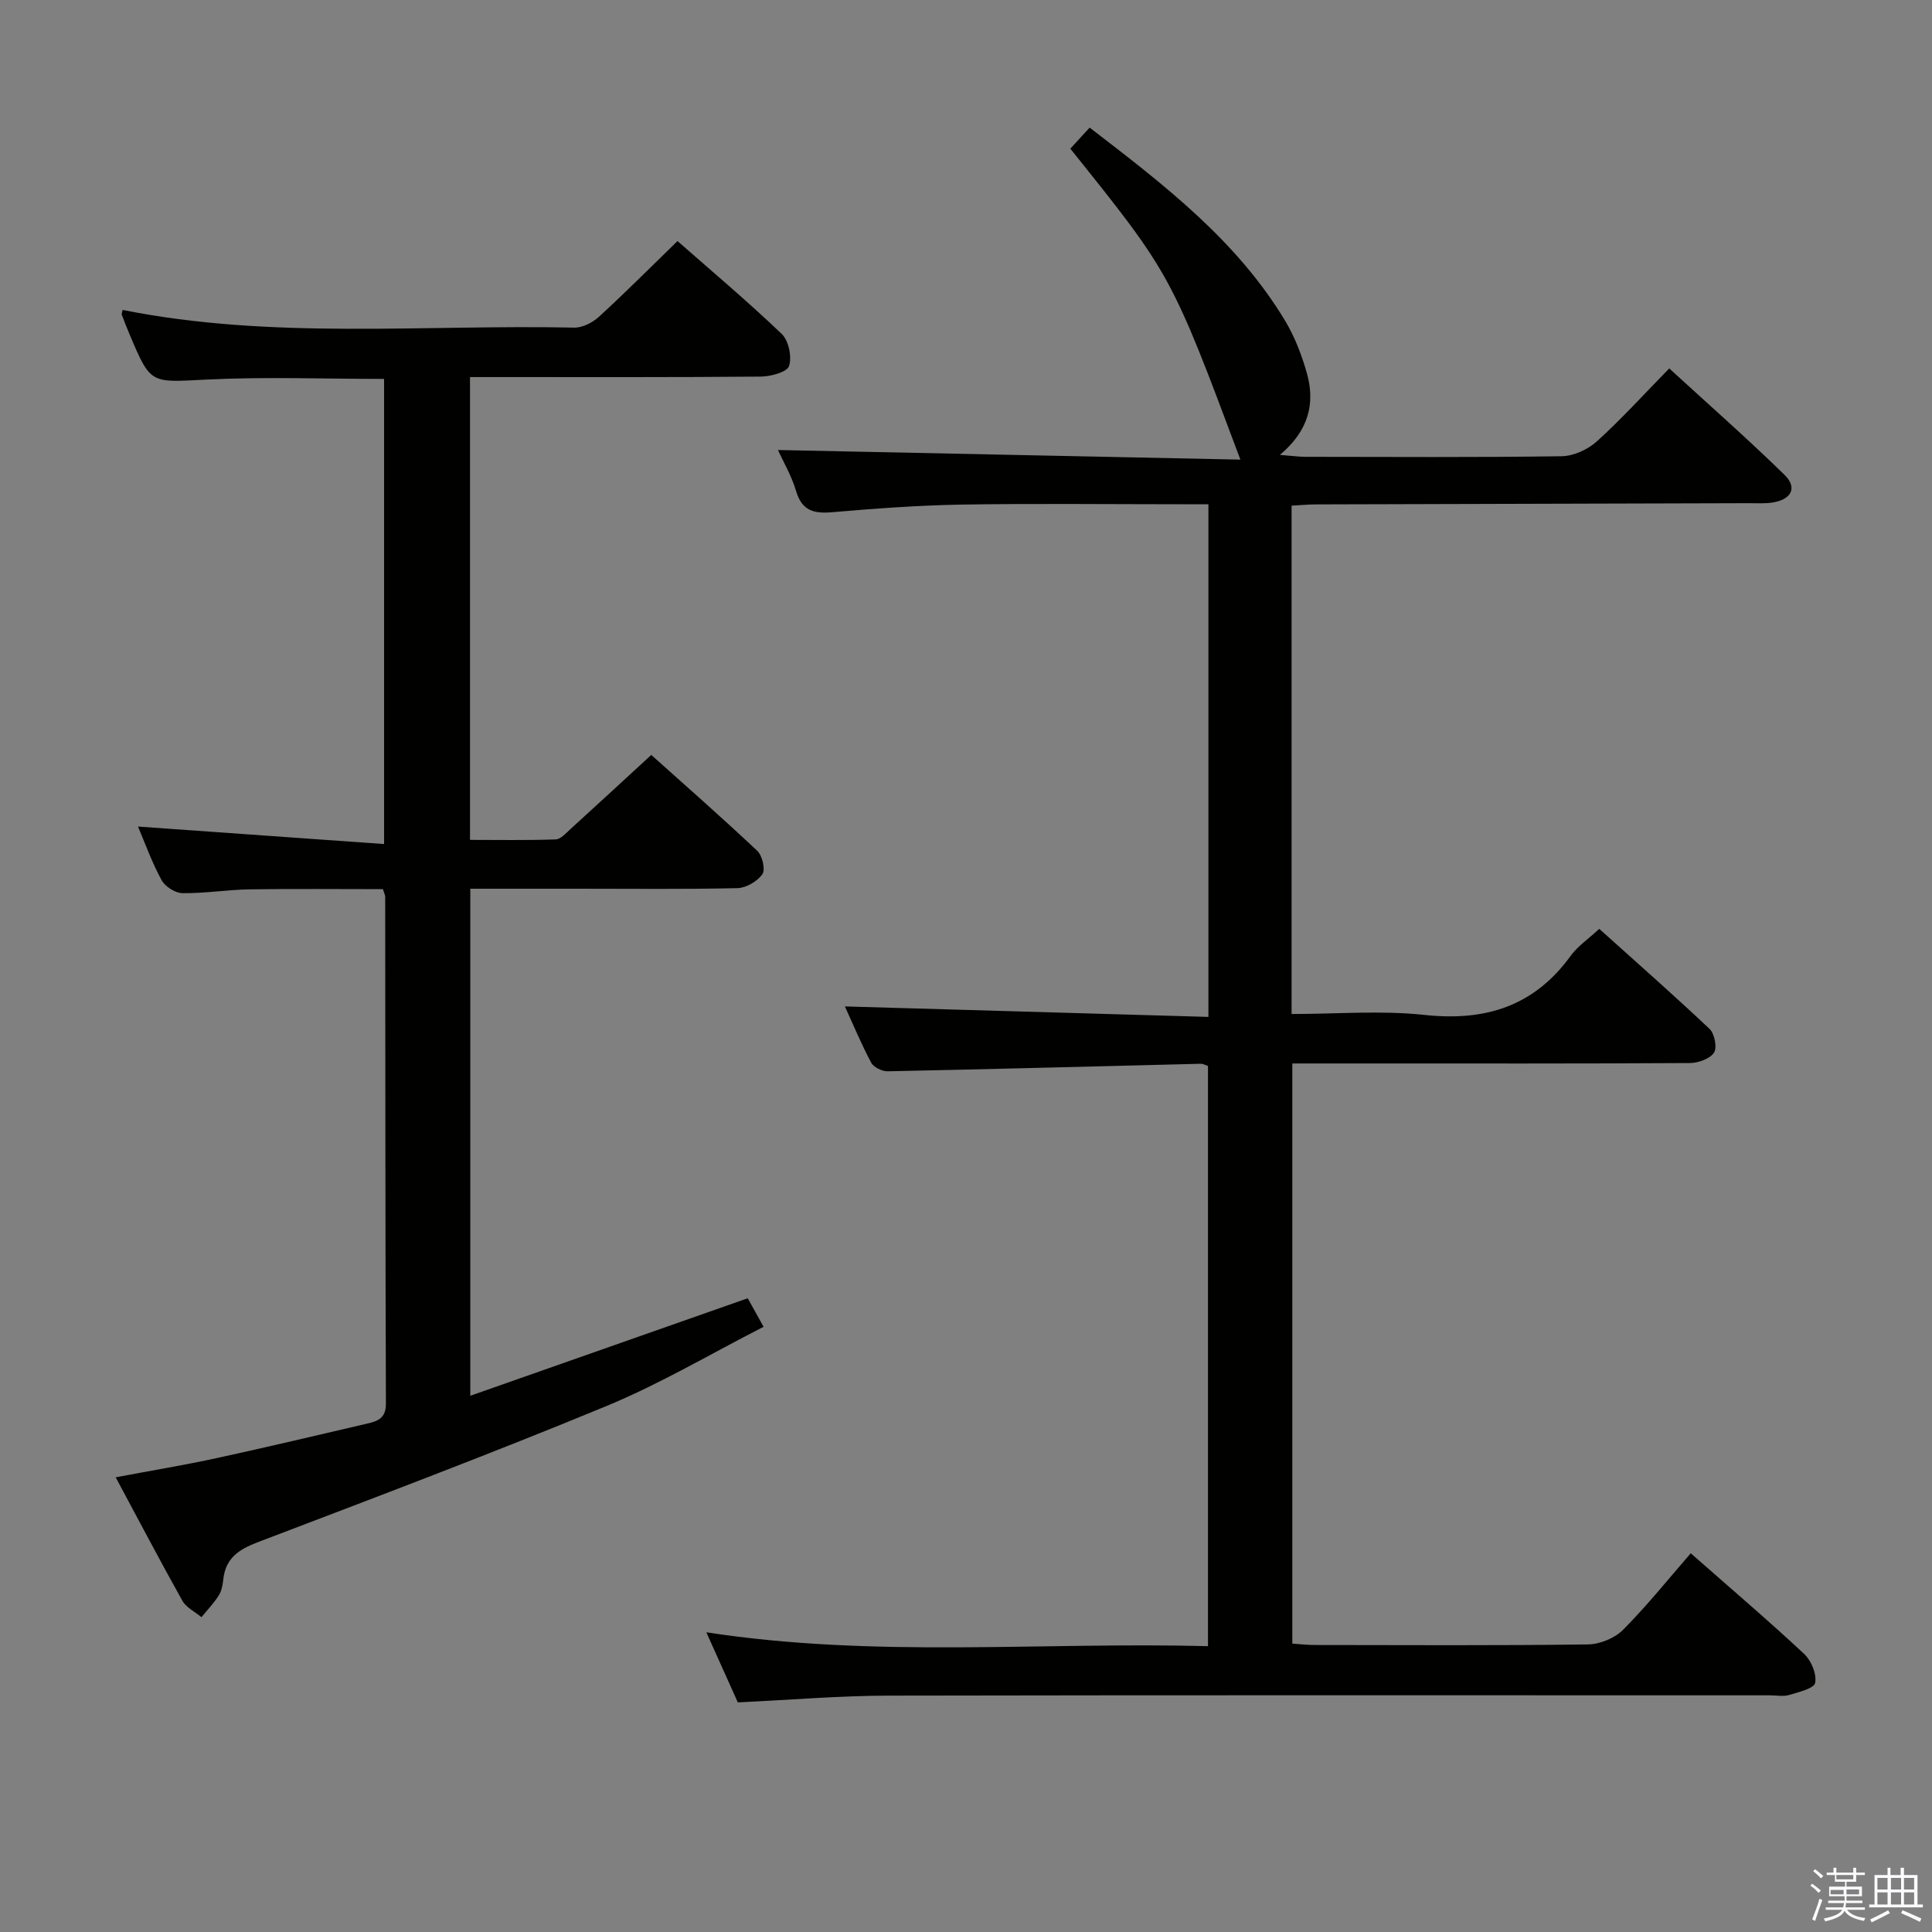 <svg enable-background="new 0 0 400 400" viewBox="0 0 400 400" xmlns="http://www.w3.org/2000/svg"><rect x="0" y="0" width="400" height="400" fill="#808080" stroke="none"/><path d="m374.8 390.4.4-.4c.7.5 1.3 1 1.8 1.4l-.5.5c-.5-.6-1.1-1.1-1.7-1.5zm1 7.3-.6-.3c.5-1.4 1.1-2.8 1.5-4.3.2.1.4.2.6.3-.5 1.3-1 2.8-1.5 4.3zm-.4-10.3.4-.4c.4.3 1 .8 1.7 1.4l-.5.5c-.4-.5-1-1-1.6-1.5zm2.5.3h1.7v-1h.6v1h3.5v-1h.6v1h1.8v.5h-1.8v1.4h-2v1h3.2v2h-3.2v.9h3.3v.5h-3.4c0 .3-.1.6-.1.9h4v.5h-3.7c.7.9 1.9 1.5 3.8 1.7-.1.2-.2.4-.3.6-2.1-.4-3.5-1.1-4-2.1-.4 1-1.8 1.7-4 2.2-.1-.2-.2-.4-.3-.6 2.1-.4 3.4-1 3.8-1.8h-3.4v-.5h3.6c.1-.3.1-.6.2-.9h-3.3v-.5h3.4c0-.3 0-.6 0-.9h-3.2v-2h3.3v-1h-2.1v-1.4h-1.7v-.5zm1.1 3.5v1h2.7c0-.3 0-.4 0-.4 0-.2 0-.2 0-.2 0-.1 0-.2 0-.3h-2.7zm1.2-3v.9h3.5v-.9zm4.7 3h-2.6v.6.4h2.6z" fill="#fbfafc"/><path d="m393.6 386.7h.6v1.5h2.8v6.1h1.1v.6h-11.1v-.6h1.1v-6.1h2.7v-1.5h.6v1.5h2.1v-1.5zm-2.7 8.8.4.6c-1.2.6-2.5 1.3-3.8 1.9-.1-.2-.2-.4-.3-.6 1.2-.6 2.5-1.2 3.7-1.9zm-2.2-6.7v2.4h2.1v-2.4zm0 3v2.5h2.1v-2.5zm2.8-3v2.4h2.1v-2.4zm0 3v2.5h2.1v-2.5zm6 6.1c-1.4-.7-2.7-1.3-3.9-1.8l.3-.6c1.5.6 2.7 1.2 3.9 1.7zm-1.2-9.1h-2.1v2.4h2.1zm-2.1 3v2.5h2.1v-2.5z" fill="#fbfafc"/><g fill="#010100"><path d="m152.76 352.46c-1.98-4.4-4.12-9.17-6.52-14.51 34.87 5.37 69.16 1.97 103.86 2.87 0-40.38 0-80.23 0-120.13-.57-.18-1.02-.46-1.47-.45-21.62.53-43.24 1.12-64.86 1.56-1.16.02-2.9-.84-3.41-1.8-2.09-3.94-3.81-8.07-5.43-11.63 24.96.72 49.9 1.44 75.26 2.17 0-35.78 0-70.65 0-106.14-2.02 0-3.81 0-5.59 0-15.16 0-30.33-.18-45.49.07-8.96.15-17.92.81-26.85 1.58-3.84.33-6.26-.35-7.45-4.42-.92-3.12-2.63-6.01-3.75-8.46 31.82.66 63.56 1.32 95.75 1.99-14.36-38.37-14.36-38.37-35.21-64.38 1.22-1.33 2.5-2.72 4-4.36 15.34 11.79 30.42 23.32 40.44 39.94 2.02 3.36 3.49 7.18 4.55 10.97 1.74 6.22.34 11.86-5.6 16.85 2.5.19 3.92.4 5.33.4 17.66.02 35.33.13 52.99-.12 2.48-.04 5.42-1.38 7.29-3.07 5.06-4.57 9.65-9.65 15-15.11 8.16 7.48 16.22 14.56 23.88 22.05 2.7 2.64 1.41 5.11-2.5 5.71-1.63.25-3.32.13-4.99.14-29.83.08-59.65.16-89.48.25-1.63.01-3.25.16-5.1.26v105.25c9.34 0 18.53-.78 27.53.19 12.61 1.36 22.69-1.8 30.27-12.26 1.43-1.97 3.59-3.42 5.9-5.56 7.69 6.92 15.4 13.69 22.85 20.73 1.03.98 1.59 3.89.9 4.91-.88 1.28-3.25 2.13-4.99 2.14-22.66.14-45.33.09-67.99.09-4.64 0-9.29 0-14.32 0v120.11c1.48.1 3.09.29 4.7.29 18.83.02 37.66.13 56.49-.12 2.48-.03 5.55-1.28 7.29-3.03 4.93-4.95 9.31-10.44 14.01-15.84 8.89 7.82 16.35 14.17 23.5 20.86 1.46 1.37 2.6 4.14 2.26 5.97-.21 1.14-3.4 1.92-5.36 2.5-1.22.37-2.65.08-3.98.08-60.82 0-121.65-.06-182.47.06-10.11.02-20.23.88-31.24 1.4z"/><path d="m23.95 305.86c7.47-1.41 14.28-2.53 21.02-4 10.38-2.25 20.71-4.72 31.05-7.12 2.15-.5 3.89-1.08 3.88-4.12-.13-34.99-.11-69.97-.15-104.96 0-.31-.18-.62-.47-1.57-9.05 0-18.31-.1-27.56.04-4.65.07-9.29.85-13.93.79-1.5-.02-3.61-1.36-4.34-2.7-2.02-3.72-3.46-7.75-4.88-11.09 16.93 1.2 33.74 2.4 50.95 3.62 0-32.86 0-64.42 0-96.3-12.37 0-24.65-.47-36.87.14-11.44.57-11.42 1.07-15.76-9.22-.58-1.38-1.14-2.76-1.66-4.17-.09-.24.08-.57.16-1.03 30.97 6.19 62.31 2.99 93.49 3.66 1.71.04 3.81-1.04 5.13-2.25 5.4-4.94 10.56-10.13 16.26-15.67 7.03 6.18 14.52 12.48 21.58 19.23 1.44 1.38 2.14 4.75 1.51 6.65-.43 1.27-3.8 2.16-5.87 2.18-18.16.16-36.32.1-54.48.1-1.8 0-3.6 0-5.7 0v95.82c5.88 0 11.81.11 17.73-.1 1.07-.04 2.17-1.32 3.11-2.18 5.42-4.92 10.79-9.89 16.69-15.31 6.76 6.06 14.47 12.82 21.94 19.85 1.05.99 1.73 3.88 1.06 4.84-1.03 1.48-3.35 2.84-5.15 2.89-10.99.25-21.99.12-32.99.12-7.32 0-14.64 0-22.33 0v104.98c19.16-6.73 38.02-13.36 57.44-20.19.82 1.48 1.83 3.3 3.28 5.91-10.95 5.59-21.34 11.77-32.4 16.35-23.92 9.89-48.14 19.03-72.33 28.25-3.92 1.49-6.66 3.3-7.13 7.69-.12 1.14-.35 2.39-.94 3.33-1.02 1.61-2.37 3.01-3.58 4.5-1.34-1.12-3.15-1.98-3.95-3.4-4.61-8.23-8.99-16.59-13.81-25.56z"/></g></svg>